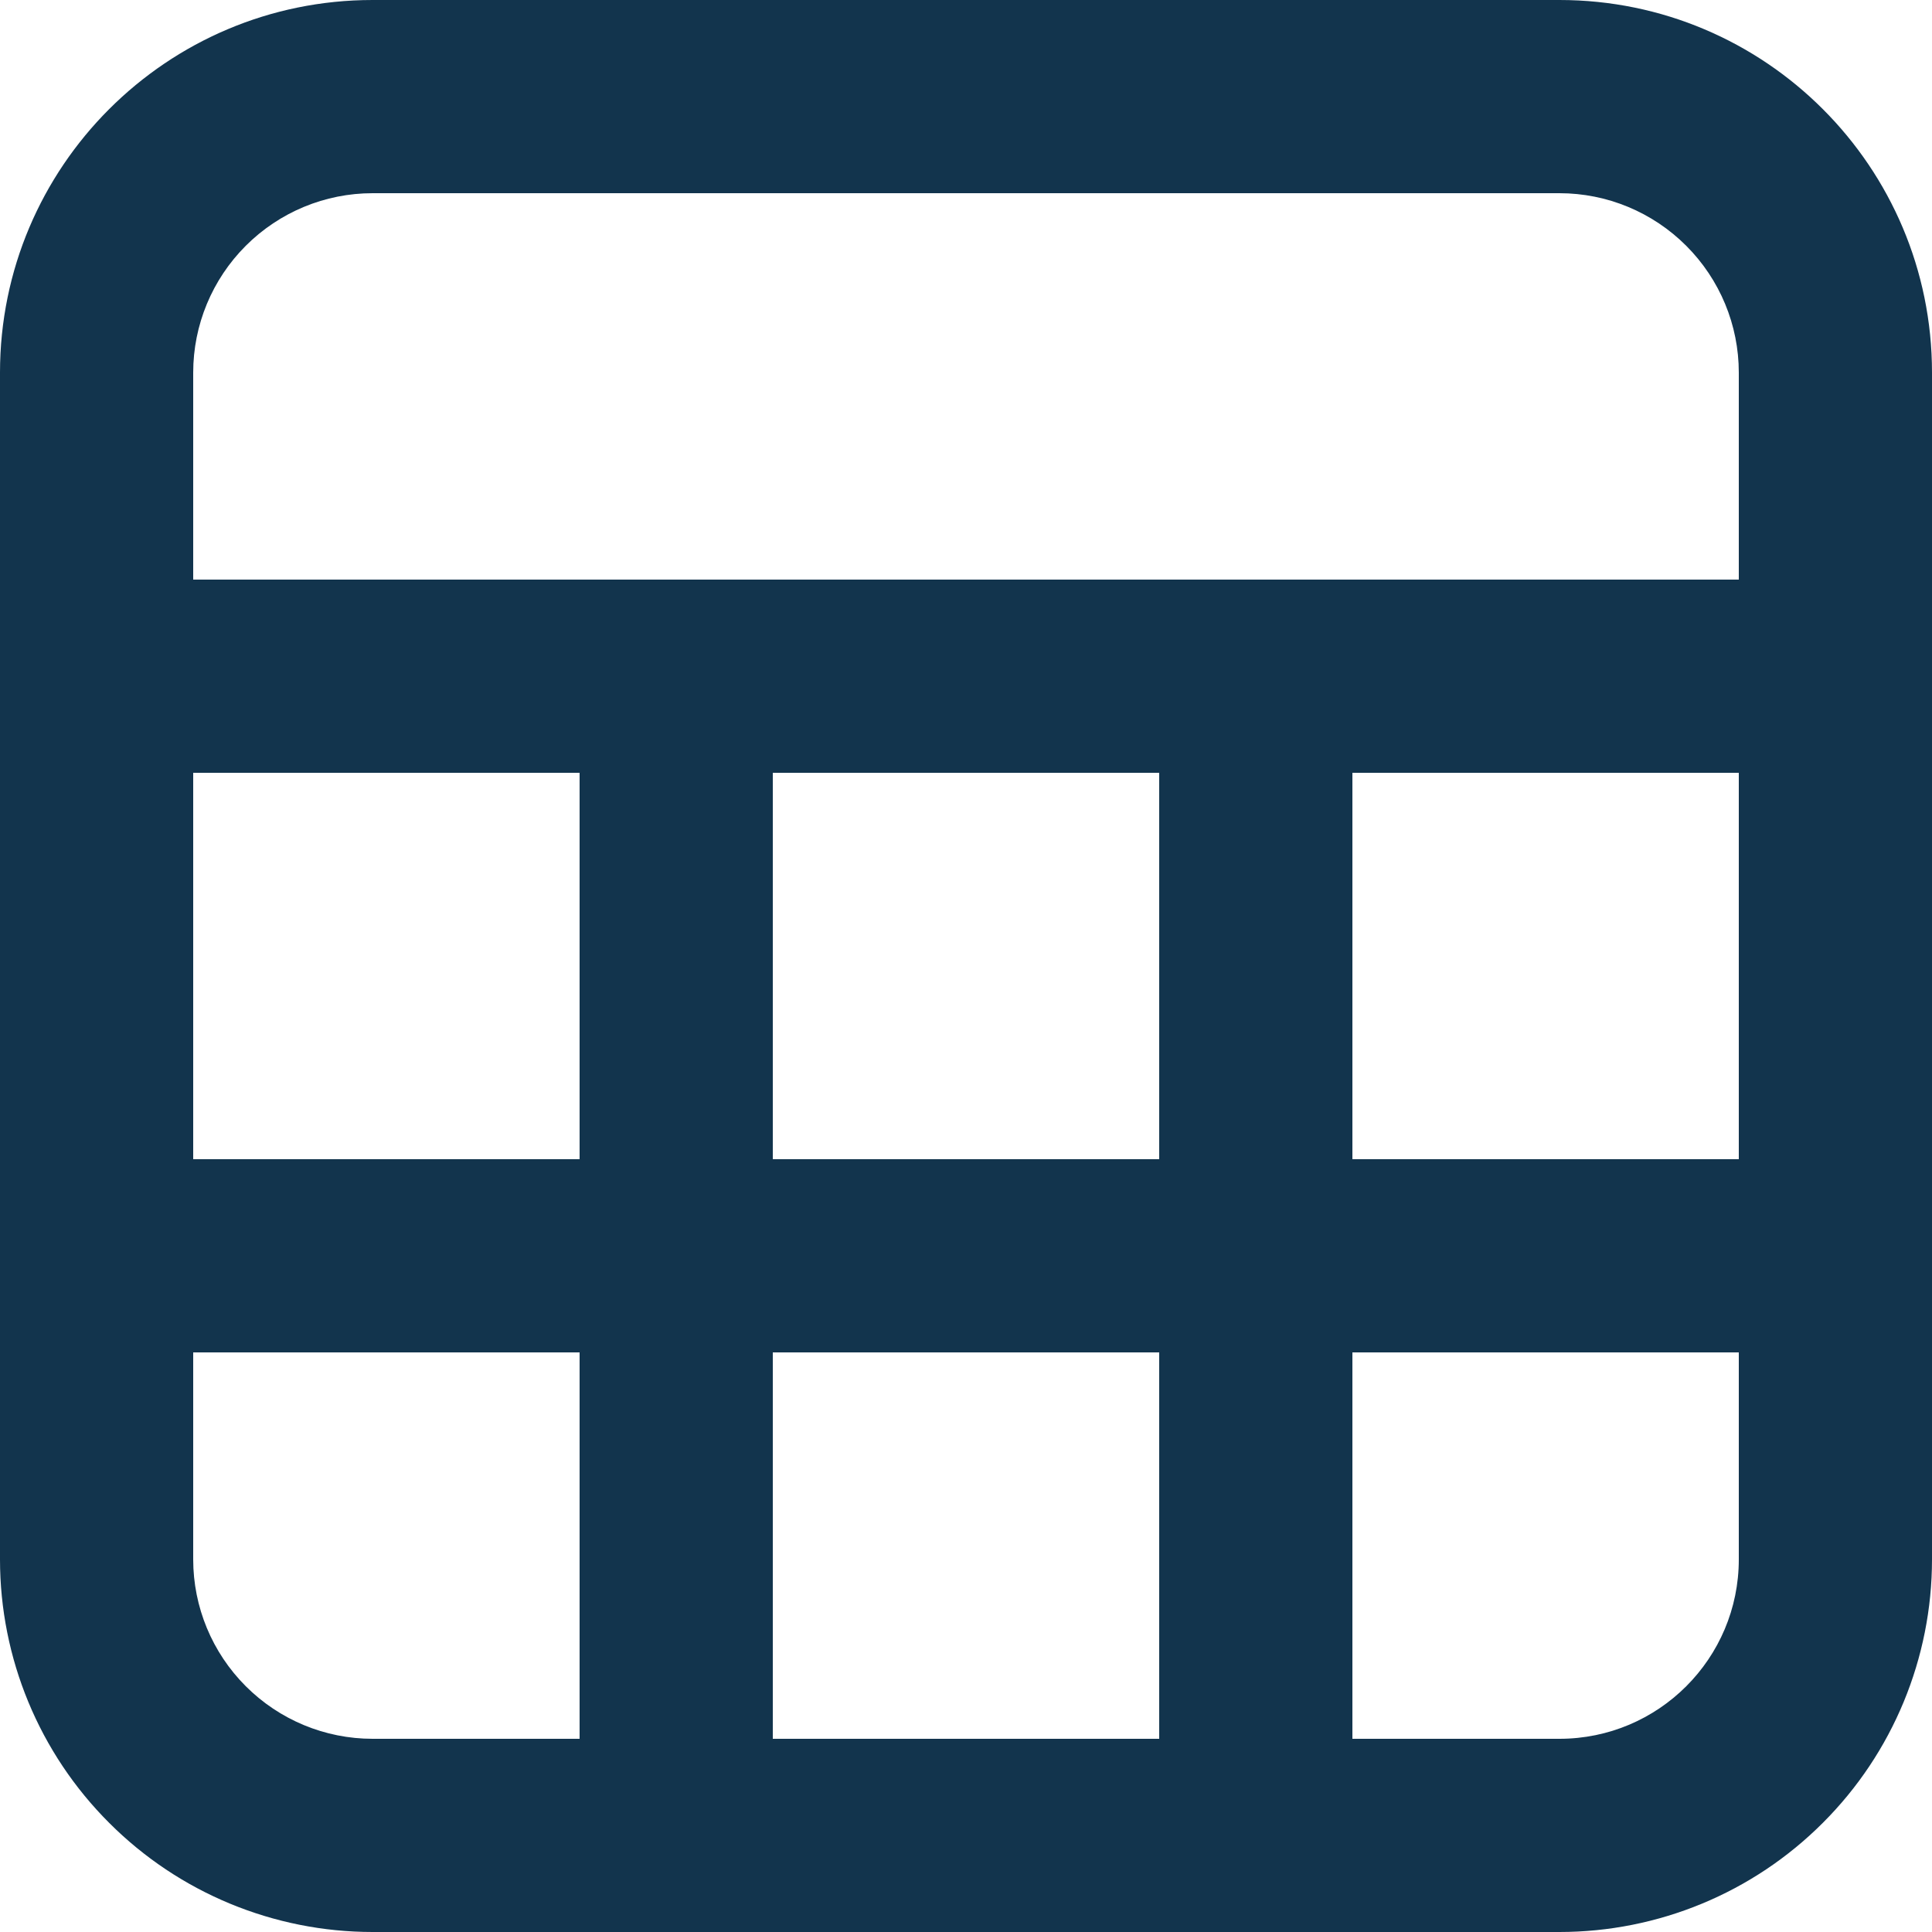 <?xml version="1.0" encoding="UTF-8"?>
<svg width="14px" height="14px" viewBox="0 0 14 14" version="1.1" xmlns="http://www.w3.org/2000/svg" xmlns:xlink="http://www.w3.org/1999/xlink">
    <!-- Generator: Sketch 52.6 (67491) - http://www.bohemiancoding.com/sketch -->
    <title>icon/table</title>
    <desc>Created with Sketch.</desc>
    <g id="Icons-✅" stroke="none" stroke-width="1" fill="none" fill-rule="evenodd">
        <g id="Icons" transform="translate(-163, -1069)" fill="#12344D">
            <g id="icon/table" transform="translate(163, 1069)">
                <g id="table">
                    <path d="M11.3,0 L2.7,0 C1.209,2.22044605e-16 2.22044605e-16,1.209 0,2.7 L0,11.3 C-6.66133815e-16,12.016 0.284,12.703 0.791,13.209 C1.297,13.716 1.984,14 2.7,14 L11.3,14 C12.016,14 12.703,13.716 13.209,13.209 C13.716,12.703 14,12.016 14,11.3 L14,2.7 C14,1.209 12.791,4.4408921e-16 11.3,0 Z M5.6,8.4 L5.6,5.6 L8.4,5.6 L8.4,8.4 L5.6,8.4 Z M8.4,9.8 L8.4,12.6 L5.6,12.6 L5.6,9.8 L8.4,9.8 Z M1.4,5.6 L4.2,5.6 L4.2,8.4 L1.4,8.4 L1.4,5.6 Z M9.8,5.6 L12.6,5.6 L12.6,8.4 L9.8,8.4 L9.8,5.6 Z M2.7,1.4 L11.3,1.4 C11.645,1.4 11.975,1.537 12.219,1.781 C12.463,2.025 12.6,2.355 12.6,2.7 L12.6,4.2 L1.4,4.2 L1.4,2.7 C1.4,2.355 1.537,2.025 1.781,1.781 C2.025,1.537 2.355,1.4 2.7,1.4 Z M1.4,11.3 L1.4,9.8 L4.2,9.8 L4.2,12.6 L2.7,12.6 C2.355,12.6 2.025,12.463 1.781,12.219 C1.537,11.975 1.4,11.645 1.4,11.3 Z M11.3,12.6 L9.8,12.6 L9.8,9.8 L12.6,9.8 L12.6,11.3 C12.6,12.018 12.018,12.6 11.3,12.6 Z" id="Shape"></path>
                </g>
            </g>
        </g>
    </g>
</svg>